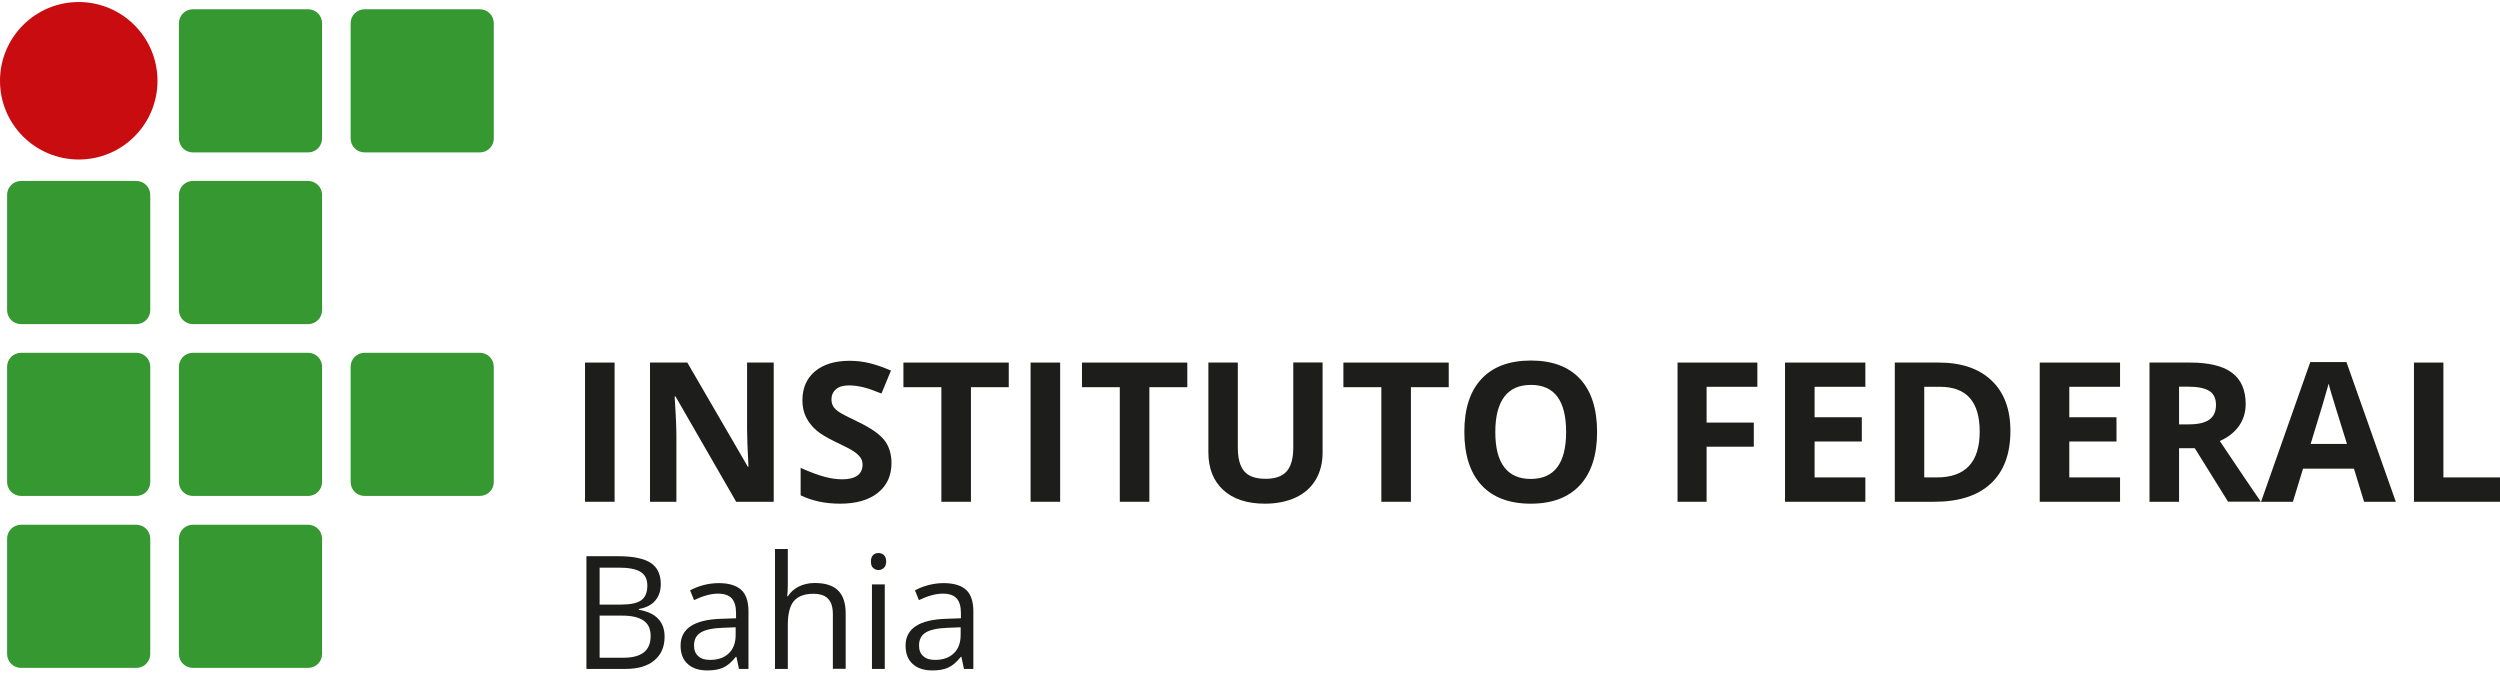 <?xml version="1.0" encoding="utf-8"?>
<!-- Generator: Adobe Illustrator 26.0.1, SVG Export Plug-In . SVG Version: 6.00 Build 0)  -->
<svg version="1.1" id="Camada_1" xmlns="http://www.w3.org/2000/svg" xmlns:xlink="http://www.w3.org/1999/xlink" x="0px" y="0px"
	 viewBox="0 0 197 53" style="enable-background:new 0 0 197 53;" xml:space="preserve">
<style type="text/css">
	.st0{fill:#359830;}
	.st1{fill:#C90C0F;}
	.st2{fill:#1D1D1B;}
</style>
<g>
	<path class="st0" d="M25.38,10.91c0,0.61-0.49,1.1-1.1,1.1H15.2c-0.61,0-1.1-0.49-1.1-1.1V1.83c0-0.61,0.49-1.1,1.1-1.1h9.08
		c0.61,0,1.1,0.49,1.1,1.1V10.91z"/>
	<path class="st0" d="M38.91,10.91c0,0.61-0.49,1.1-1.1,1.1h-9.08c-0.61,0-1.1-0.49-1.1-1.1V1.83c0-0.61,0.49-1.1,1.1-1.1h9.08
		c0.61,0,1.1,0.49,1.1,1.1V10.91z"/>
	<path class="st0" d="M38.91,37.98c0,0.61-0.49,1.1-1.1,1.1h-9.08c-0.61,0-1.1-0.49-1.1-1.1V28.9c0-0.61,0.49-1.1,1.1-1.1h9.08
		c0.61,0,1.1,0.49,1.1,1.1V37.98z"/>
	<path class="st0" d="M11.84,24.44c0,0.61-0.49,1.1-1.1,1.1H1.66c-0.61,0-1.1-0.49-1.1-1.1v-9.08c0-0.61,0.49-1.1,1.1-1.1h9.08
		c0.61,0,1.1,0.49,1.1,1.1V24.44z"/>
	<path class="st0" d="M25.38,24.44c0,0.61-0.49,1.1-1.1,1.1H15.2c-0.61,0-1.1-0.49-1.1-1.1v-9.08c0-0.61,0.49-1.1,1.1-1.1h9.08
		c0.61,0,1.1,0.49,1.1,1.1V24.44z"/>
	<path class="st0" d="M11.84,37.98c0,0.61-0.49,1.1-1.1,1.1H1.66c-0.61,0-1.1-0.49-1.1-1.1V28.9c0-0.61,0.49-1.1,1.1-1.1h9.08
		c0.61,0,1.1,0.49,1.1,1.1V37.98z"/>
	<path class="st0" d="M25.38,37.98c0,0.61-0.49,1.1-1.1,1.1H15.2c-0.61,0-1.1-0.49-1.1-1.1V28.9c0-0.61,0.49-1.1,1.1-1.1h9.08
		c0.61,0,1.1,0.49,1.1,1.1V37.98z"/>
	<path class="st0" d="M11.84,51.53c0,0.61-0.49,1.1-1.1,1.1H1.66c-0.61,0-1.1-0.49-1.1-1.1v-9.08c0-0.61,0.49-1.1,1.1-1.1h9.08
		c0.61,0,1.1,0.49,1.1,1.1V51.53z"/>
	<path class="st0" d="M25.38,51.53c0,0.61-0.49,1.1-1.1,1.1H15.2c-0.61,0-1.1-0.49-1.1-1.1v-9.08c0-0.61,0.49-1.1,1.1-1.1h9.08
		c0.61,0,1.1,0.49,1.1,1.1V51.53z"/>
	<path class="st1" d="M12.41,6.37c0,3.43-2.78,6.2-6.2,6.2C2.78,12.57,0,9.8,0,6.37c0-3.43,2.78-6.21,6.2-6.21
		C9.63,0.16,12.41,2.94,12.41,6.37"/>
	<path class="st2" d="M46.21,43.83h2.51c1.18,0,2.03,0.18,2.56,0.53c0.53,0.35,0.79,0.91,0.79,1.67c0,0.53-0.15,0.96-0.44,1.3
		c-0.29,0.34-0.72,0.56-1.29,0.66v0.06c1.35,0.23,2.03,0.94,2.03,2.13c0,0.79-0.27,1.41-0.81,1.86c-0.54,0.45-1.29,0.67-2.25,0.67
		h-3.1V43.83z M47.25,47.64h1.7c0.73,0,1.26-0.11,1.58-0.34s0.48-0.61,0.48-1.16c0-0.5-0.18-0.86-0.54-1.08
		c-0.36-0.22-0.92-0.33-1.7-0.33h-1.52V47.64z M47.25,48.51v3.32h1.86c0.72,0,1.26-0.14,1.62-0.42c0.36-0.28,0.54-0.71,0.54-1.3
		c0-0.55-0.19-0.96-0.56-1.21c-0.37-0.26-0.94-0.39-1.69-0.39H47.25z"/>
	<path class="st2" d="M58.23,52.71l-0.2-0.95h-0.05c-0.33,0.42-0.66,0.7-1,0.85c-0.33,0.15-0.74,0.22-1.24,0.22
		c-0.66,0-1.18-0.17-1.55-0.51c-0.38-0.34-0.56-0.82-0.56-1.45c0-1.34,1.08-2.05,3.23-2.11L58,48.72v-0.41
		c0-0.52-0.11-0.91-0.34-1.16c-0.23-0.25-0.59-0.37-1.08-0.37c-0.56,0-1.18,0.17-1.89,0.51l-0.31-0.77
		c0.33-0.18,0.69-0.32,1.08-0.42s0.78-0.15,1.18-0.15c0.79,0,1.38,0.18,1.77,0.53c0.38,0.35,0.57,0.92,0.57,1.69v4.54H58.23z
		 M55.95,52c0.63,0,1.12-0.17,1.48-0.52c0.36-0.34,0.54-0.83,0.54-1.45v-0.6l-1.01,0.04c-0.8,0.03-1.38,0.15-1.74,0.37
		c-0.36,0.22-0.53,0.56-0.53,1.03c0,0.36,0.11,0.64,0.33,0.83C55.24,51.91,55.55,52,55.95,52"/>
	<path class="st2" d="M65.63,52.71v-4.31c0-0.54-0.12-0.95-0.37-1.21c-0.25-0.27-0.63-0.4-1.16-0.4c-0.7,0-1.21,0.19-1.54,0.57
		c-0.32,0.38-0.48,1-0.48,1.87v3.48h-1.01v-9.45h1.01v2.86c0,0.34-0.02,0.63-0.05,0.86h0.06c0.2-0.32,0.48-0.57,0.85-0.76
		c0.37-0.18,0.79-0.28,1.26-0.28c0.82,0,1.43,0.19,1.83,0.58c0.41,0.39,0.61,1,0.61,1.84v4.34H65.63z"/>
	<path class="st2" d="M68.63,44.25c0-0.23,0.06-0.4,0.17-0.51s0.26-0.16,0.43-0.16c0.16,0,0.3,0.05,0.42,0.16
		c0.12,0.11,0.18,0.28,0.18,0.5c0,0.23-0.06,0.4-0.18,0.51c-0.12,0.11-0.26,0.17-0.42,0.17c-0.17,0-0.31-0.06-0.43-0.17
		S68.63,44.48,68.63,44.25 M69.72,52.71h-1.01v-6.66h1.01V52.71z"/>
	<path class="st2" d="M75.96,52.71l-0.2-0.95h-0.05c-0.33,0.42-0.66,0.7-1,0.85c-0.33,0.15-0.74,0.22-1.24,0.22
		c-0.66,0-1.18-0.17-1.55-0.51c-0.38-0.34-0.56-0.82-0.56-1.45c0-1.34,1.08-2.05,3.23-2.11l1.13-0.04v-0.41
		c0-0.52-0.11-0.91-0.34-1.16c-0.23-0.25-0.59-0.37-1.08-0.37c-0.56,0-1.18,0.17-1.89,0.51l-0.31-0.77
		c0.33-0.18,0.69-0.32,1.08-0.42s0.78-0.15,1.18-0.15c0.79,0,1.38,0.18,1.77,0.53c0.38,0.35,0.57,0.92,0.57,1.69v4.54H75.96z
		 M73.68,52c0.63,0,1.12-0.17,1.48-0.52c0.36-0.34,0.54-0.83,0.54-1.45v-0.6l-1.01,0.04c-0.8,0.03-1.38,0.15-1.74,0.37
		c-0.36,0.22-0.53,0.56-0.53,1.03c0,0.36,0.11,0.64,0.33,0.83C72.97,51.91,73.28,52,73.68,52"/>
	<rect x="46.1" y="28.57" class="st2" width="2.33" height="10.97"/>
	<path class="st2" d="M60.97,39.54h-2.96l-4.78-8.3h-0.07c0.1,1.47,0.14,2.51,0.14,3.14v5.16h-2.08V28.57h2.94l4.77,8.21h0.05
		c-0.08-1.42-0.11-2.43-0.11-3.02v-5.19h2.1V39.54z"/>
	<path class="st2" d="M70.25,36.49c0,0.99-0.36,1.77-1.07,2.34c-0.71,0.57-1.71,0.86-2.98,0.86c-1.17,0-2.21-0.22-3.11-0.66v-2.16
		c0.74,0.33,1.37,0.56,1.88,0.7c0.51,0.14,0.98,0.2,1.41,0.2c0.51,0,0.9-0.1,1.18-0.29c0.27-0.2,0.41-0.49,0.41-0.87
		c0-0.21-0.06-0.41-0.18-0.57c-0.12-0.17-0.3-0.33-0.53-0.48c-0.23-0.16-0.71-0.4-1.42-0.74c-0.67-0.32-1.17-0.62-1.51-0.91
		c-0.34-0.29-0.6-0.63-0.8-1.01c-0.2-0.39-0.3-0.84-0.3-1.35c0-0.97,0.33-1.73,0.99-2.29c0.66-0.55,1.57-0.83,2.73-0.83
		c0.57,0,1.12,0.07,1.63,0.2c0.52,0.13,1.06,0.33,1.63,0.57l-0.75,1.81c-0.59-0.24-1.07-0.41-1.45-0.5
		c-0.38-0.09-0.76-0.14-1.13-0.14c-0.44,0-0.78,0.1-1.01,0.31c-0.24,0.21-0.35,0.47-0.35,0.8c0,0.21,0.05,0.38,0.14,0.54
		s0.25,0.3,0.45,0.44c0.21,0.14,0.7,0.4,1.48,0.77c1.03,0.49,1.73,0.98,2.11,1.47C70.06,35.17,70.25,35.78,70.25,36.49"/>
	<polygon class="st2" points="76.51,39.54 74.18,39.54 74.18,30.51 71.19,30.51 71.19,28.57 79.49,28.57 79.49,30.51 76.51,30.51 	
		"/>
	<rect x="81.21" y="28.57" class="st2" width="2.33" height="10.97"/>
	<polygon class="st2" points="90.57,39.54 88.24,39.54 88.24,30.51 85.26,30.51 85.26,28.57 93.56,28.57 93.56,30.51 90.57,30.51 	
		"/>
	<path class="st2" d="M104.22,28.57v7.1c0,0.81-0.18,1.52-0.54,2.13c-0.36,0.61-0.89,1.08-1.57,1.4c-0.69,0.32-1.5,0.49-2.43,0.49
		c-1.41,0-2.51-0.36-3.29-1.08c-0.78-0.72-1.17-1.71-1.17-2.97v-7.07h2.32v6.71c0,0.84,0.17,1.47,0.51,1.86
		c0.34,0.4,0.9,0.59,1.69,0.59c0.76,0,1.31-0.2,1.66-0.6c0.34-0.4,0.51-1.02,0.51-1.87v-6.7H104.22z"/>
	<polygon class="st2" points="111.18,39.54 108.85,39.54 108.85,30.51 105.86,30.51 105.86,28.57 114.16,28.57 114.16,30.51 
		111.18,30.51 	"/>
	<path class="st2" d="M125.85,34.04c0,1.82-0.45,3.21-1.35,4.19c-0.9,0.97-2.19,1.46-3.88,1.46s-2.98-0.49-3.88-1.46
		c-0.9-0.98-1.35-2.38-1.35-4.2c0-1.82,0.45-3.22,1.36-4.18c0.9-0.96,2.2-1.44,3.89-1.44c1.69,0,2.98,0.49,3.87,1.45
		C125.4,30.82,125.85,32.22,125.85,34.04 M117.83,34.04c0,1.23,0.23,2.15,0.7,2.77c0.47,0.62,1.16,0.93,2.09,0.93
		c1.86,0,2.79-1.23,2.79-3.7c0-2.47-0.92-3.71-2.77-3.71c-0.93,0-1.63,0.31-2.1,0.93C118.07,31.89,117.83,32.81,117.83,34.04"/>
	<polygon class="st2" points="134.48,39.54 132.19,39.54 132.19,28.57 138.48,28.57 138.48,30.48 134.48,30.48 134.48,33.3 
		138.2,33.3 138.2,35.2 134.48,35.2 	"/>
	<polygon class="st2" points="146.99,39.54 140.66,39.54 140.66,28.57 146.99,28.57 146.99,30.48 142.99,30.48 142.99,32.88 
		146.71,32.88 146.71,34.79 142.99,34.79 142.99,37.62 146.99,37.62 	"/>
	<path class="st2" d="M158.42,33.95c0,1.81-0.51,3.19-1.54,4.15c-1.03,0.96-2.52,1.44-4.46,1.44h-3.11V28.57h3.45
		c1.79,0,3.19,0.47,4.18,1.42C157.93,30.93,158.42,32.25,158.42,33.95 M156,34.01c0-2.36-1.04-3.53-3.13-3.53h-1.24v7.14h1
		C154.88,37.62,156,36.41,156,34.01"/>
	<polygon class="st2" points="167.06,39.54 160.73,39.54 160.73,28.57 167.06,28.57 167.06,30.48 163.06,30.48 163.06,32.88 
		166.78,32.88 166.78,34.79 163.06,34.79 163.06,37.62 167.06,37.62 	"/>
	<path class="st2" d="M171.71,35.33v4.21h-2.33V28.57h3.2c1.49,0,2.6,0.27,3.31,0.81c0.72,0.54,1.07,1.37,1.07,2.47
		c0,0.64-0.18,1.22-0.53,1.72c-0.36,0.5-0.86,0.9-1.51,1.18c1.65,2.47,2.73,4.06,3.23,4.78h-2.58l-2.62-4.21H171.71z M171.71,33.44
		h0.75c0.74,0,1.28-0.12,1.63-0.37c0.35-0.25,0.53-0.63,0.53-1.16c0-0.52-0.18-0.89-0.54-1.11c-0.36-0.22-0.91-0.33-1.66-0.33h-0.71
		V33.44z"/>
	<path class="st2" d="M186.29,39.54l-0.8-2.61h-4.01l-0.8,2.61h-2.51l3.88-11.01h2.85l3.89,11.01H186.29z M184.94,34.98
		c-0.74-2.36-1.15-3.7-1.24-4.01c-0.09-0.31-0.16-0.55-0.2-0.74c-0.17,0.64-0.64,2.22-1.42,4.75H184.94z"/>
	<polygon class="st2" points="190.22,39.54 190.22,28.57 192.54,28.57 192.54,37.62 197,37.62 197,39.54 	"/>
</g>
</svg>
